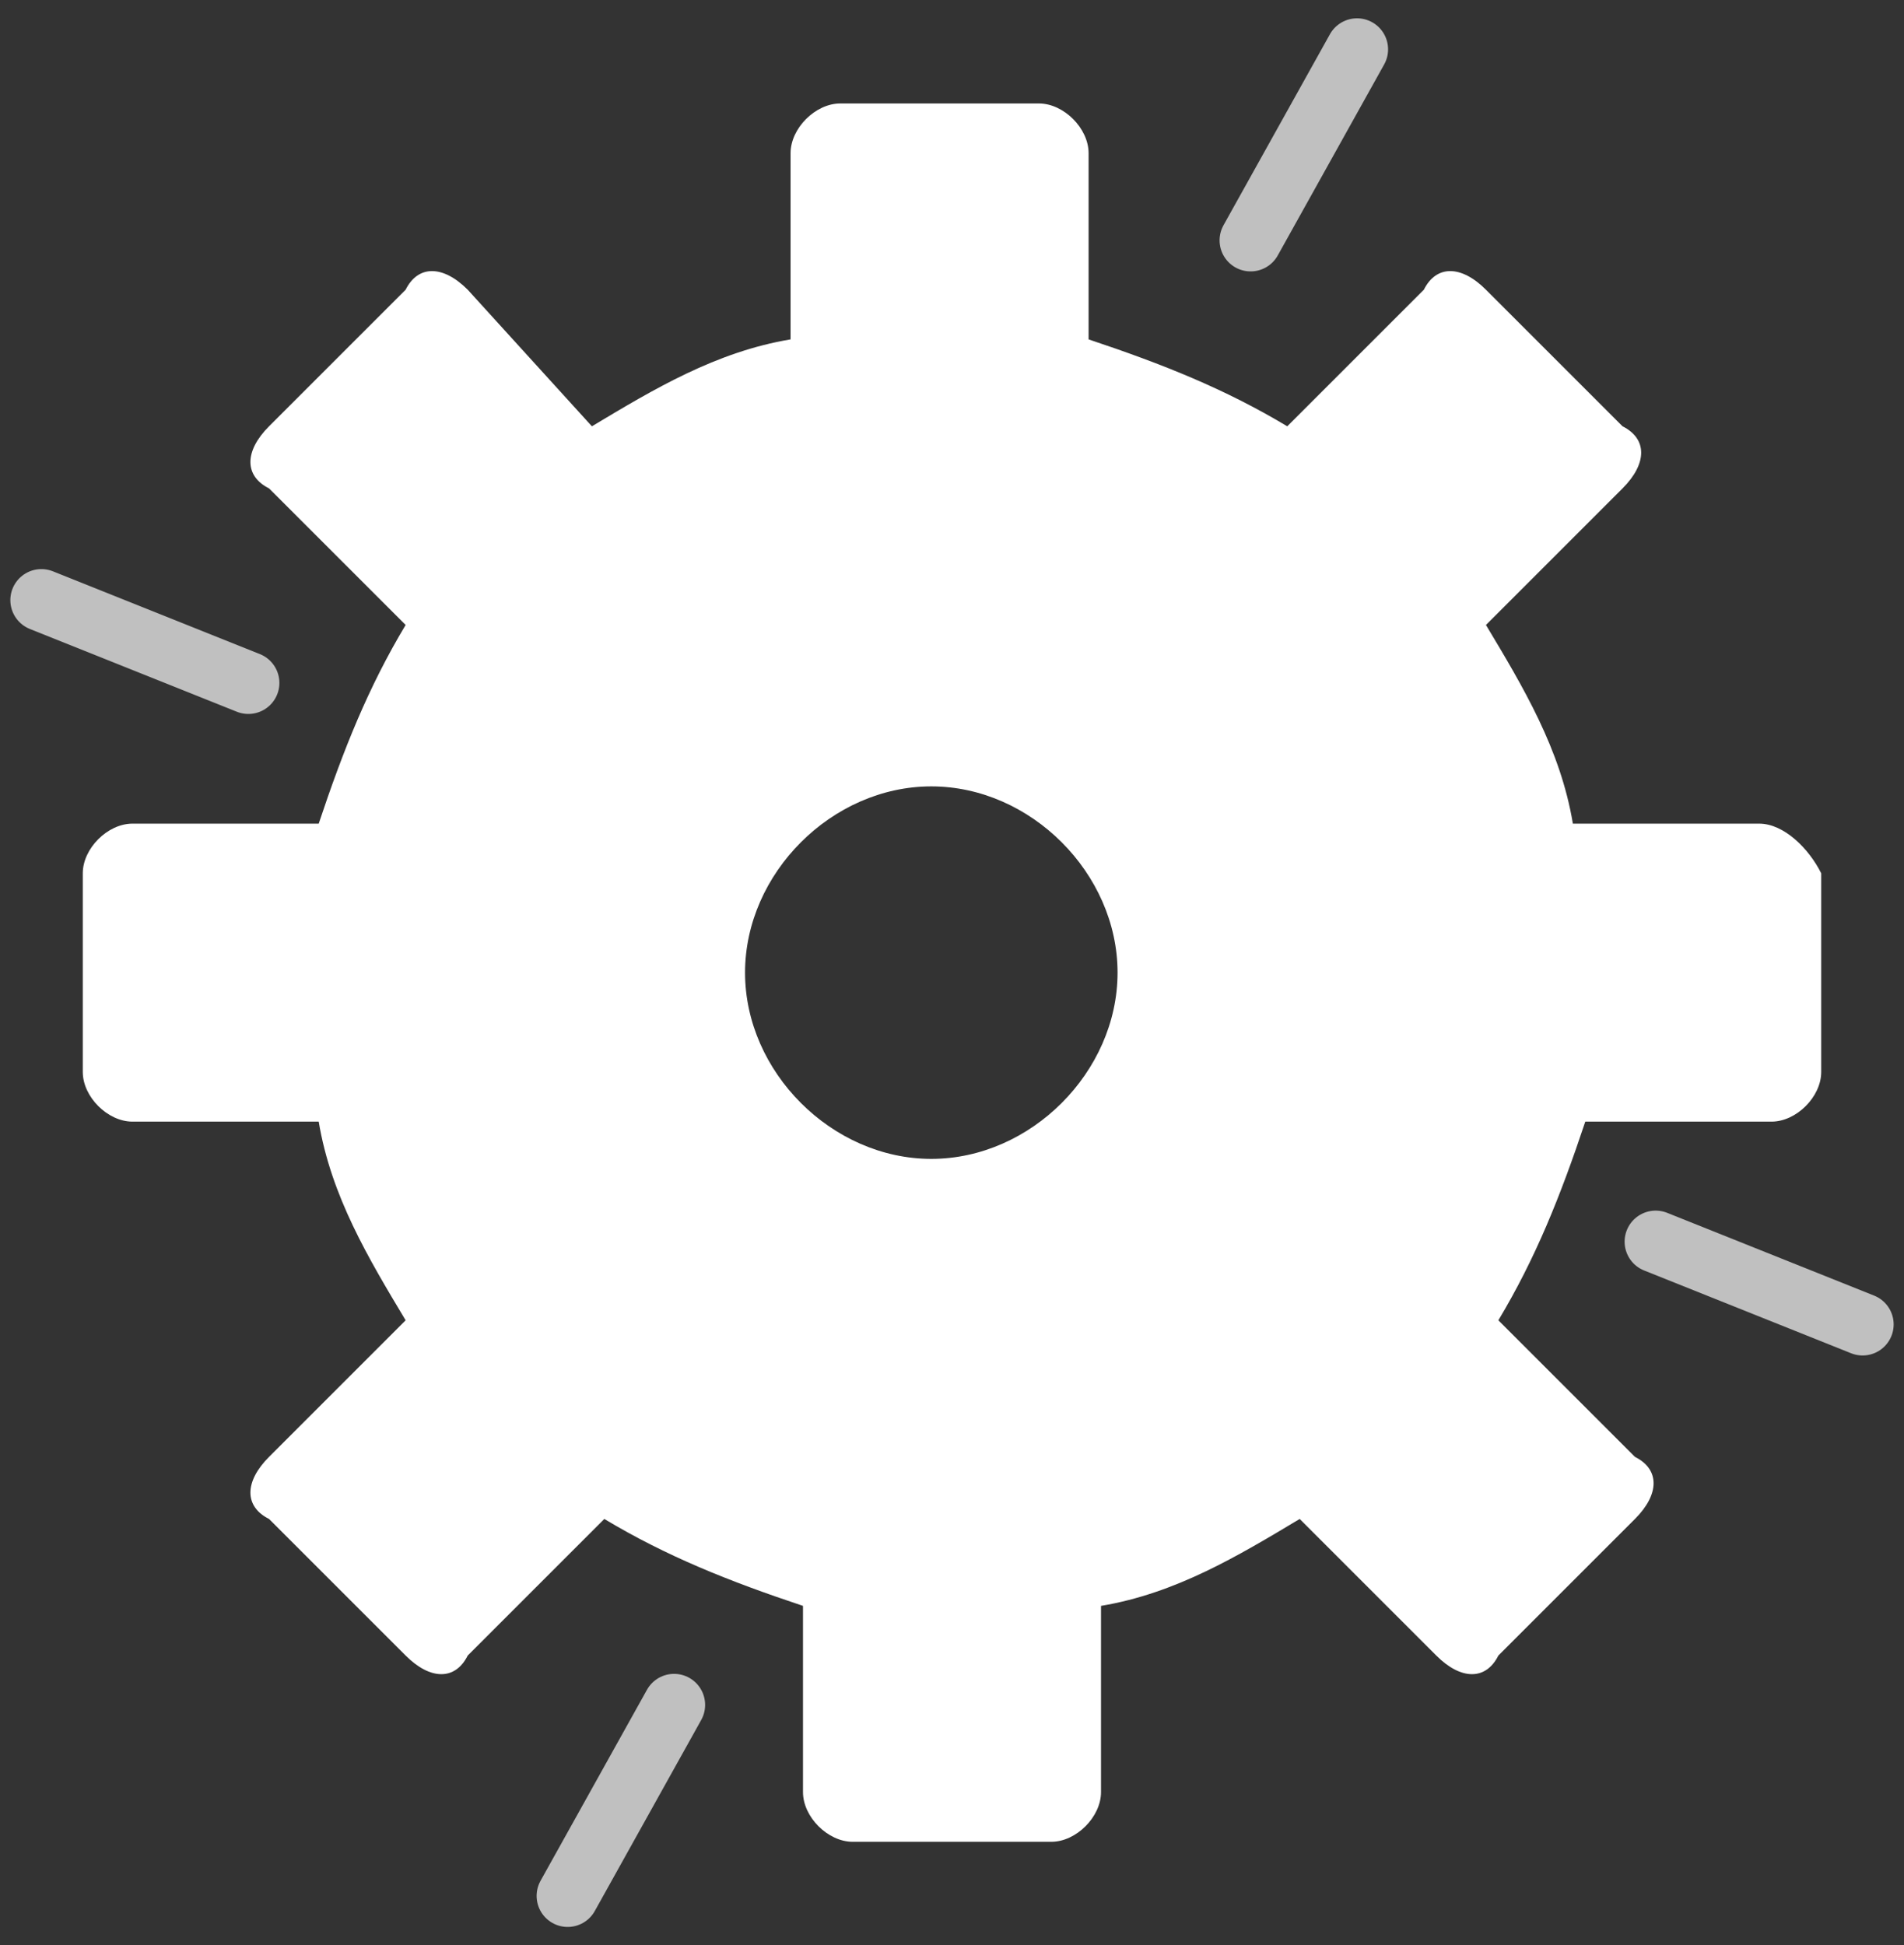 <?xml version="1.0" encoding="UTF-8"?>
<svg width="92px" height="94px" viewBox="0 0 92 94" version="1.1" xmlns="http://www.w3.org/2000/svg" xmlns:xlink="http://www.w3.org/1999/xlink">
    <rect x="0" y="0" width="92" height="94" fill="#333333" stroke="none"/>
    <title>7D89BFEF-271C-433D-9713-E23CAA9327F3</title>
    <g id="Design" stroke="none" stroke-width="1" fill="none" fill-rule="evenodd">
        <g id="Styleguide" transform="translate(-1217, -11814)">
            <g id="Group-53" transform="translate(1219, 11816)">
                <path d="M83,37.8 L74,37.8 C73.4,34.2 71.6,31.2 69.8,28.2 L76.4,21.6 C77.6,20.4 77.6,19.2 76.4,18.6 L69.8,12 C68.6,10.8 67.4,10.8 66.8,12 L60.2,18.6 C57.2,16.8 54.2,15.6 50.6,14.4 L50.6,5.4 C50.6,4.2 49.4,3 48.2,3 L38.6,3 C37.4,3 36.2,4.2 36.2,5.4 L36.2,14.4 C32.6,15 29.6,16.8 26.6,18.6 L20.6,12 C19.4,10.8 18.2,10.8 17.6,12 L11,18.6 C9.8,19.8 9.8,21 11,21.6 L17.6,28.2 C15.8,31.2 14.6,34.2 13.4,37.8 L4.4,37.8 C3.2,37.8 2,39 2,40.2 L2,49.8 C2,51 3.2,52.2 4.4,52.2 L13.4,52.2 C14,55.8 15.8,58.8 17.6,61.8 L11,68.4 C9.8,69.6 9.8,70.8 11,71.4 L17.6,78 C18.8,79.2 20,79.2 20.6,78 L27.2,71.4 C30.2,73.2 33.2,74.4 36.8,75.6 L36.8,84.6 C36.8,85.8 38,87 39.2,87 L48.8,87 C50,87 51.2,85.8 51.2,84.6 L51.2,75.6 C54.8,75 57.8,73.2 60.8,71.4 L67.4,78 C68.6,79.2 69.8,79.2 70.4,78 L77,71.4 C78.2,70.2 78.2,69 77,68.4 L70.4,61.8 C72.2,58.8 73.4,55.8 74.6,52.2 L83.6,52.2 C84.8,52.2 86,51 86,49.8 L86,40.2 C85.4,39 84.2,37.8 83,37.8 Z M43,54 C38.2,54 34,49.8 34,45 C34,40.2 38.2,36 43,36 C47.8,36 52,40.2 52,45 C52,49.8 47.8,54 43,54 Z" id="Shape" fill="#FFFFFF"></path>
                <line x1="58.429" y1="9.615" x2="63.571" y2="0.385" id="Line-2" stroke="#C0C0C0" stroke-width="3" fill="#C0C0C0" stroke-linecap="round"></line>
                <line x1="25.429" y1="89.615" x2="30.571" y2="80.385" id="Line-2-Copy" stroke="#C0C0C0" stroke-width="3" fill="#C0C0C0" stroke-linecap="round"></line>
                <line x1="10" y1="31" x2="8.32667268e-16" y2="27" id="Line-2-Copy-2" stroke="#C0C0C0" stroke-width="3" fill="#C0C0C0" stroke-linecap="round"></line>
                <line x1="88" y1="62" x2="78" y2="58" id="Line-2-Copy-3" stroke="#C0C0C0" stroke-width="3" fill="#C0C0C0" stroke-linecap="round"></line>
            </g>
        </g>
    </g>
</svg>